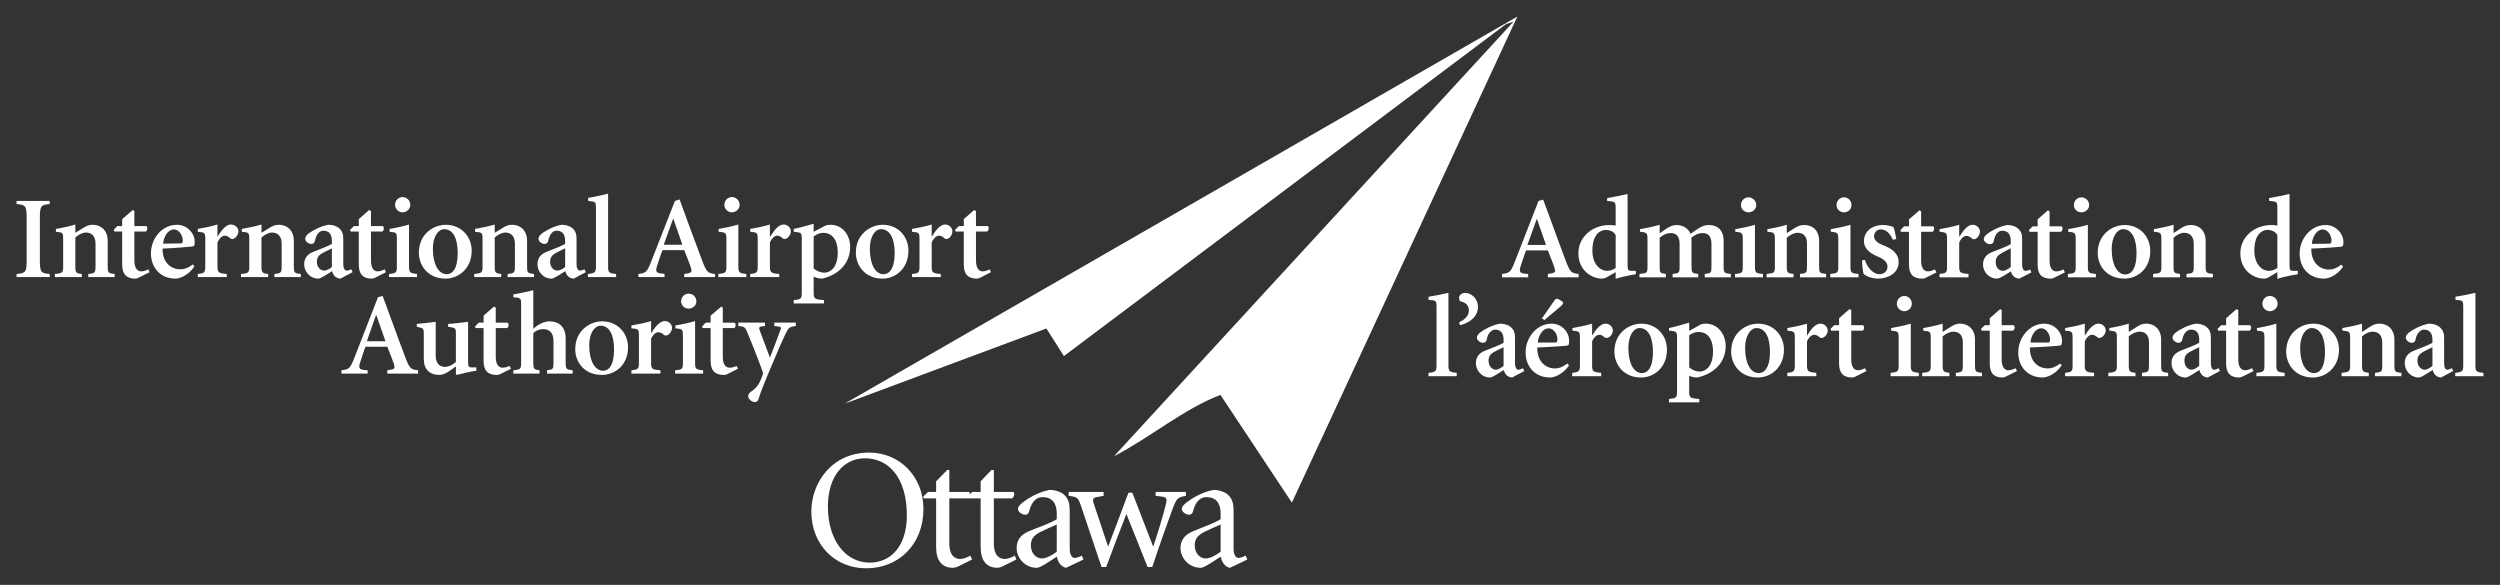 <!-- Created with Inkscape (http://www.inkscape.org/) -->
<svg xmlns:rdf="http://www.w3.org/1999/02/22-rdf-syntax-ns#" xmlns="http://www.w3.org/2000/svg" version="1.1" xmlns:cc="http://creativecommons.org/ns#" xmlns:dc="http://purl.org/dc/elements/1.1/" viewBox="0 0 301.781 70.601">
 <rect x="0" y="0" width="301.781" height="70.601" fill="#333333" stroke="none"/>
 <defs></defs>
 <g fill-rule="nonzero" transform="translate(-306.25,-368.492)">
  <path fill="#fff" d="m411.188,423.125c-4.575,0-7,3.678-7,7.125,0,3.877,2.748,6.844,6.625,6.844,3.921,0,6.906-2.889,6.906-7.156,0-4.043-2.981-6.812-6.531-6.812zm-0.531,0.688c2.935,0,5.062,2.441,5.062,6.875,0,3.818-2.008,5.719-4.469,5.719-2.998,0-5.062-2.79-5.062-6.75,0-3.857,2.047-5.844,4.469-5.844zm9.938,1.406-1.344,1.375,0,1.281-0.969,0-0.594,0.562,0.062,0.219,1.5,0,0,5.875c0,1.641,0.718,2.5,2.031,2.5,0.146,0,0.42-0.054,0.625-0.156l1.688-0.844-0.219-0.469c-0.391,0.229-0.848,0.406-1.219,0.406-0.552,0-1.312-0.305-1.312-1.906v-5.406h2.25c0.005-0.005,0.026,0.005,0.031,0h1.5v5.875c0,1.641,0.718,2.5,2.031,2.5,0.142,0,0.389-0.054,0.594-0.156l1.688-0.844-0.188-0.469c-0.391,0.229-0.853,0.406-1.219,0.406-0.557,0-1.312-0.305-1.312-1.906v-5.406h2.219c0.244-0.225,0.322-0.552,0.156-0.781h-2.375v-2.656h-0.281l-1.312,1.375v1.281h-1l-0.312,0.281c-0.003-0.098-0.005-0.199-0.062-0.281h-2.406v-2.656h-0.25zm12.375,2.406c-1.455,0.269-2.663,1.066-3.156,1.438-0.449,0.327-0.688,0.606-0.688,0.875,0,0.366,0.548,0.688,0.875,0.688,0.23,0,0.405-0.131,0.469-0.375,0.225-0.864,0.65-1.75,1.656-1.75,1.089,0,1.688,0.694,1.688,1.969v0.688c-0.615,0.43-2.307,1.027-3.312,1.438-1.064,0.43-1.531,1.12-1.531,2.062,0,1.128,0.943,2.375,2.438,2.375,0.43,0,1.542-0.787,2.406-1.344,0.122,0.513,0.427,1.217,1.125,1.344l2.094-1-0.188-0.469c-0.366,0.186-0.709,0.281-0.875,0.281-0.308,0-0.594-0.368-0.594-1.125v-4.594c0-0.742-0.103-1.468-0.781-2-0.405-0.308-1.049-0.5-1.625-0.5zm19.781,0c-1.46,0.269-2.658,1.066-3.156,1.438-0.449,0.327-0.688,0.606-0.688,0.875,0,0.366,0.548,0.688,0.875,0.688,0.229,0,0.41-0.131,0.469-0.375,0.225-0.864,0.655-1.75,1.656-1.75,1.089,0,1.688,0.694,1.688,1.969v0.688c-0.615,0.43-2.28,1.027-3.281,1.438-1.069,0.43-1.562,1.12-1.562,2.062,0,1.128,0.943,2.375,2.438,2.375,0.435,0,1.547-0.787,2.406-1.344,0.122,0.513,0.427,1.217,1.125,1.344l2.094-1-0.188-0.469c-0.371,0.186-0.709,0.281-0.875,0.281-0.308,0-0.594-0.368-0.594-1.125v-4.594c0-0.742-0.107-1.468-0.781-2-0.41-0.308-1.054-0.5-1.625-0.5zm-17.5,0.25,0,0.469c1.045,0.146,1.129,0.166,1.5,1.25l2.469,7.344h0.562c0.864-2.363,1.676-4.419,2.438-6.406l2.562,6.406h0.562c0.903-2.729,1.751-5.114,2.469-7.062,0.454-1.211,0.607-1.365,1.594-1.531v-0.469h-3.656v0.469l0.781,0.094c0.571,0.083,0.615,0.299,0.469,0.875-0.366,1.494-1.038,3.67-1.531,5.125h-0.031l-2.5-6.469h-0.469c-0.923,2.422-1.7,4.579-2.438,6.469h-0.031l-1.719-5.156c-0.186-0.537-0.066-0.703,0.344-0.781l0.844-0.156v-0.469h-4.219zm-1.438,3.938,0,3.281c-0.557,0.43-1.308,0.812-1.781,0.812-0.615,0-1.344-0.51-1.344-1.594,0-0.742,0.345-1.177,1.062-1.562,0.391-0.205,1.608-0.752,2.062-0.938zm19.781,0,0,3.281c-0.552,0.43-1.308,0.812-1.781,0.812-0.615,0-1.344-0.51-1.344-1.594,0-0.742,0.35-1.177,1.062-1.562,0.391-0.205,1.613-0.752,2.062-0.938z"/>
  <path fill="#fff" d="m453.576,416.161c-4.385,1.66-8.472,5.137-12.856,7.407l48.242-52.476-0.908,0.303-53.379,40.078-2.114-3.33-24.355,9.077,81.206-46.728-27.217,58.672z"/>
  <path fill="#fff" d="m379.656,391.875c-0.752,0.171-1.796,0.412-2.406,0.5v0.375c0.918,0.088,0.938,0.071,0.938,0.906v6.938c0,0.776-0.09,0.886-0.969,0.969v0.375h3.406v-0.375c-0.923-0.083-0.969-0.192-0.969-0.969v-8.719zm-24.812,0.406c-0.483,0-0.906,0.396-0.906,0.938,0,0.493,0.423,0.906,0.906,0.906,0.493,0,0.938-0.413,0.938-0.906,0-0.542-0.444-0.938-0.938-0.938zm39.75,0c-0.483,0-0.906,0.396-0.906,0.938,0,0.493,0.423,0.906,0.906,0.906,0.493,0,0.938-0.413,0.938-0.906,0-0.542-0.444-0.938-0.938-0.938zm-6.312,0.281-0.562,0.188-2.875,7.344c-0.493,1.274-0.652,1.357-1.531,1.469v0.375h3.156v-0.375l-0.406-0.062c-0.625-0.068-0.723-0.248-0.469-1,0.195-0.591,0.444-1.388,0.625-1.812h2.625c0.298,0.737,0.64,1.606,0.781,2.031,0.171,0.537,0.131,0.698-0.406,0.781l-0.375,0.062v0.375h3.719v-0.375c-0.82-0.083-1.017-0.209-1.5-1.469-0.537-1.416-1.178-3.146-1.812-4.875l-0.969-2.656zm-80.032,0.188v0.375c1.104,0.088,1.219,0.222,1.219,1.75v4.938c0,1.533-0.115,1.667-1.219,1.75v0.375h4v-0.375c-1.079-0.083-1.188-0.217-1.188-1.75v-4.938c0-1.528,0.108-1.662,1.188-1.75v-0.375h-4zm14.031,1.094-1.281,1.094,0,0.844-0.594,0-0.438,0.469,0.094,0.188,0.938,0,0,4c0,1.177,0.534,1.688,1.594,1.688,0.112,0,0.254-0.044,0.469-0.156l1.25-0.625-0.157-0.345c-0.308,0.171-0.646,0.25-0.875,0.25-0.283,0-0.812-0.209-0.812-1.312v-3.5h1.375c0.2-0.112,0.265-0.485,0.094-0.656h-1.469v-1.812l-0.188-0.125zm28.531,0-1.25,1.094,0,0.844-0.594,0-0.469,0.469,0.094,0.188,0.969,0,0,4c0,1.177,0.534,1.688,1.594,1.688,0.117,0,0.259-0.044,0.469-0.156l1.219-0.625-0.156-0.345c-0.308,0.171-0.65,0.25-0.875,0.25-0.288,0-0.781-0.209-0.781-1.312v-3.5h1.375c0.195-0.112,0.233-0.485,0.062-0.656h-1.438v-1.812l-0.219-0.125zm73.031,0-1.25,1.094,0,0.844-0.594,0-0.469,0.469,0.094,0.188,0.969,0,0,4c0,1.177,0.534,1.688,1.594,1.688,0.112,0,0.254-0.044,0.469-0.156l1.219-0.625-0.156-0.345c-0.308,0.171-0.646,0.25-0.875,0.25-0.283,0-0.781-0.209-0.781-1.312v-3.5h1.344c0.2-0.112,0.265-0.485,0.094-0.656h-1.438v-1.812l-0.219-0.125zm-36.344,1.062,0.031,0,1.094,3.125-2.25,0,1.125-3.125zm16.97,0.594c-0.894,0.254-1.684,0.483-2.406,0.625v0.344c0.938,0.083,0.969,0.108,0.969,0.875v6.469c0,0.752-0.09,0.818-0.969,0.906v0.406h3.656v-0.406c-1.138-0.088-1.25-0.154-1.25-0.906v-1.938c0.21,0.112,0.575,0.25,1,0.25,1.87-0.396,3.406-1.734,3.406-3.844,0-1.26-0.79-2.656-2.406-2.656-0.225,0-0.421,0.04-0.562,0.094l-1.438,0.75v-0.969zm-89.125,0.094c-0.737,0.225-1.65,0.419-2.344,0.531v0.344c0.874,0.083,0.875,0.104,0.875,0.969v3.188c0,0.781-0.077,0.855-1,0.938v0.375h3.25v-0.375c-0.708-0.083-0.781-0.156-0.781-0.938v-3.469c0.396-0.342,0.856-0.594,1.281-0.594,0.737,0,1.156,0.494,1.156,1.344v2.719c0,0.781-0.069,0.855-0.875,0.938v0.375h3.188v-0.375c-0.791-0.083-0.844-0.156-0.844-0.938v-3.125c0-1.079-0.696-1.875-1.844-1.875-0.439,0-0.796,0.171-1.25,0.469-0.254,0.166-0.529,0.329-0.812,0.5v-1zm17.156,0c-0.737,0.225-1.682,0.419-2.375,0.531v0.344c0.874,0.083,0.906,0.104,0.906,0.969v3.156c0,0.776-0.071,0.886-0.906,0.969v0.375h3.5v-0.375c-1.035-0.083-1.125-0.192-1.125-0.969v-2.844c0.312-0.625,0.636-0.812,0.875-0.812,0.225,0,0.461,0.117,0.656,0.312,0.088,0.088,0.25,0.121,0.406,0.062,0.327-0.127,0.594-0.55,0.594-0.906,0-0.396-0.394-0.812-0.906-0.812-0.693,0-1.257,0.9-1.594,1.438h-0.031v-1.438zm5.312,0c-0.737,0.225-1.682,0.419-2.375,0.531v0.344c0.879,0.083,0.906,0.104,0.906,0.969v3.188c0,0.781-0.082,0.855-1,0.938v0.375h3.281v-0.375c-0.708-0.083-0.812-0.156-0.812-0.938v-3.469c0.396-0.342,0.856-0.594,1.281-0.594,0.732,0,1.156,0.494,1.156,1.344v2.719c0,0.781-0.065,0.855-0.875,0.938v0.375h3.188v-0.375c-0.791-0.083-0.844-0.156-0.844-0.938v-3.125c0-1.079-0.696-1.875-1.844-1.875-0.439,0-0.796,0.171-1.25,0.469-0.254,0.166-0.529,0.329-0.812,0.5v-1zm17.812,0c-0.737,0.225-1.65,0.419-2.344,0.531v0.344c0.879,0.083,0.875,0.104,0.875,0.969v3.156c0,0.776-0.029,0.886-0.938,0.969v0.375h3.375v-0.375c-0.889-0.083-0.969-0.192-0.969-0.969v-5zm10.344,0c-0.737,0.225-1.682,0.419-2.375,0.531v0.344c0.879,0.083,0.906,0.104,0.906,0.969v3.188c0,0.781-0.082,0.855-1,0.938v0.375h3.25v-0.375c-0.703-0.083-0.781-0.156-0.781-0.938v-3.469c0.396-0.342,0.856-0.594,1.281-0.594,0.737,0,1.156,0.494,1.156,1.344v2.719c0,0.781-0.069,0.855-0.875,0.938v0.375h3.188v-0.375c-0.796-0.083-0.844-0.156-0.844-0.938v-3.125c0-1.079-0.696-1.875-1.844-1.875-0.439,0-0.796,0.171-1.25,0.469-0.254,0.166-0.529,0.329-0.812,0.5v-1zm29.406,0c-0.737,0.225-1.682,0.419-2.375,0.531v0.344c0.879,0.083,0.938,0.104,0.938,0.969v3.156c0,0.776-0.065,0.886-0.969,0.969v0.375h3.375v-0.375c-0.889-0.083-0.969-0.192-0.969-0.969v-5zm3.812,0c-0.737,0.225-1.682,0.419-2.375,0.531v0.344c0.879,0.083,0.906,0.104,0.906,0.969v3.156c0,0.776-0.071,0.886-0.906,0.969v0.375h3.5v-0.375c-1.035-0.083-1.125-0.192-1.125-0.969v-2.844c0.312-0.625,0.636-0.812,0.875-0.812,0.225,0,0.461,0.117,0.656,0.312,0.088,0.088,0.25,0.121,0.406,0.062,0.322-0.127,0.594-0.55,0.594-0.906,0-0.396-0.367-0.812-0.875-0.812-0.698,0-1.257,0.9-1.594,1.438h-0.062v-1.438zm19.531,0c-0.737,0.225-1.682,0.419-2.375,0.531v0.344c0.879,0.083,0.906,0.104,0.906,0.969v3.156c0,0.776-0.071,0.886-0.906,0.969v0.375h3.469v-0.375c-1.035-0.083-1.094-0.192-1.094-0.969v-2.844c0.312-0.625,0.631-0.812,0.875-0.812,0.225,0,0.461,0.117,0.656,0.312,0.083,0.088,0.25,0.121,0.406,0.062,0.327-0.127,0.562-0.55,0.562-0.906,0-0.396-0.362-0.812-0.875-0.812-0.693,0-1.257,0.9-1.594,1.438h-0.031v-1.438zm-91.092,0.031c-1.87,0-3.185,1.728-3.156,3.5,0.029,1.655,1.113,3,2.969,3,0.396,0,1.476-0.292,2.281-1.469l-0.188-0.25c-0.552,0.425-1.017,0.594-1.5,0.594-1.06,0-2.181-0.718-2.156-2.5,1.543-0.059,3.362-0.221,3.562-0.25,0.269-0.054,0.312-0.071,0.312-0.594,0-1.021-0.934-2.031-2.125-2.031zm18.25,0c-1.05,0.195-1.904,0.724-2.344,1.031-0.298,0.23-0.438,0.456-0.438,0.656,0,0.337,0.411,0.625,0.719,0.625,0.23,0,0.394-0.117,0.438-0.312,0.112-0.537,0.271-0.877,0.5-1.062,0.127-0.127,0.302-0.219,0.531-0.219,0.649,0,1.031,0.384,1.031,1.219v0.375c-0.454,0.278-1.588,0.686-2.281,0.969-0.737,0.312-1.062,0.807-1.062,1.5,0,0.82,0.654,1.719,1.719,1.719,0.283,0,1.065-0.55,1.656-0.906,0.073,0.356,0.351,0.877,1,0.906l1.469-0.781-0.156-0.344c-0.186,0.083-0.392,0.156-0.562,0.156-0.2,0-0.406-0.215-0.406-0.781v-3.031c0-0.498-0.057-0.96-0.594-1.375-0.283-0.21-0.726-0.344-1.219-0.344zm14.188,0c-1.475,0-3.25,1.109-3.25,3.375,0,1.543,1.095,3.125,3.219,3.125,1.514,0,3.156-1.153,3.156-3.375,0-1.685-1.255-3.125-3.125-3.125zm13.969,0c-1.045,0.195-1.904,0.724-2.344,1.031-0.298,0.23-0.438,0.456-0.438,0.656,0,0.337,0.406,0.625,0.719,0.625,0.225,0,0.399-0.117,0.438-0.312,0.117-0.537,0.275-0.877,0.5-1.062,0.127-0.127,0.307-0.219,0.531-0.219,0.654,0,1.031,0.384,1.031,1.219v0.375c-0.454,0.278-1.588,0.686-2.281,0.969-0.737,0.312-1.062,0.807-1.062,1.5,0,0.82,0.654,1.719,1.719,1.719,0.278,0,1.061-0.55,1.656-0.906,0.068,0.356,0.346,0.877,1,0.906l1.469-0.781-0.156-0.344c-0.186,0.083-0.392,0.156-0.562,0.156-0.195,0-0.406-0.215-0.406-0.781v-3.031c0-0.498-0.052-0.96-0.594-1.375-0.278-0.21-0.721-0.344-1.219-0.344zm38.781,0c-1.475,0-3.25,1.109-3.25,3.375,0,1.543,1.095,3.125,3.219,3.125,1.514,0,3.125-1.153,3.125-3.375,0-1.685-1.224-3.125-3.094-3.125zm-52.938,0.531c1.064,0,1.625,1.117,1.625,2.875,0,2.012-0.702,2.562-1.312,2.562-1.035,0-1.688-1.261-1.688-3.062,0-1.528,0.682-2.375,1.375-2.375zm52.719,0c1.064,0,1.656,1.117,1.656,2.875,0,2.012-0.733,2.562-1.344,2.562-1.03,0-1.656-1.261-1.656-3.062,0-1.528,0.65-2.375,1.344-2.375zm-85.343,0.032c0.62,0,1.062,0.746,1.062,1.312,0,0.313-0.055,0.375-0.25,0.375l-2.125,0.031c0.112-1.064,0.717-1.719,1.312-1.719zm78.375,0.406c0.908,0,1.75,0.639,1.75,2.406,0,1.826-0.944,2.406-1.594,2.406-0.522,0-0.985-0.231-1.312-0.5v-3.875c0.356-0.254,0.761-0.438,1.156-0.438zm-59.312,1.875,0,2.25c-0.327,0.283-0.684,0.438-0.938,0.438-0.366,0-0.875-0.325-0.875-1.062,0-0.508,0.224-0.809,0.688-1.062,0.259-0.142,0.827-0.421,1.125-0.562zm28.156,0,0,2.25c-0.327,0.283-0.684,0.438-0.938,0.438-0.371,0-0.875-0.325-0.875-1.062,0-0.508,0.219-0.809,0.688-1.062,0.254-0.142,0.827-0.421,1.125-0.562zm-3.844,5.062c-0.737,0.171-1.811,0.412-2.406,0.5v0.344c0.894,0.059,0.938,0.101,0.938,0.906v6.969c0,0.806-0.078,0.85-0.938,0.938v0.406h3.156v-0.406c-0.679-0.088-0.75-0.132-0.75-0.938v-3.531c0.322-0.337,0.777-0.5,1.188-0.5,0.791,0,1.25,0.478,1.25,1.469v2.562c0,0.806-0.059,0.85-0.781,0.938v0.406h3.094v-0.406c-0.752-0.088-0.844-0.132-0.844-0.938v-2.906c0-1.289-0.696-2.062-2-2.062-0.708,0.029-1.413,0.438-1.906,0.906v-4.656zm18.75,0.406c-0.483,0-0.906,0.396-0.906,0.938,0,0.493,0.423,0.875,0.906,0.875,0.498,0,0.938-0.382,0.938-0.875,0-0.542-0.439-0.938-0.938-0.938zm-36.938,0.281-0.562,0.156-2.875,7.375c-0.498,1.274-0.657,1.325-1.531,1.438v0.406h3.156v-0.406l-0.406-0.031c-0.625-0.068-0.728-0.248-0.469-1,0.195-0.591,0.439-1.388,0.625-1.812h2.625c0.293,0.737,0.64,1.606,0.781,2.031,0.171,0.537,0.131,0.667-0.406,0.75l-0.375,0.062v0.406h3.719v-0.406c-0.82-0.083-1.017-0.178-1.5-1.438-0.537-1.416-1.178-3.178-1.812-4.906l-0.969-2.625zm13.438,1.281-1.25,1.094,0,0.844-0.594,0-0.438,0.469,0.062,0.188,0.969,0,0,3.969c0,1.177,0.529,1.688,1.594,1.688,0.112,0,0.259-0.013,0.469-0.125l1.25-0.625-0.188-0.344c-0.312,0.171-0.619,0.219-0.844,0.219-0.283,0-0.812-0.178-0.812-1.281v-3.5h1.375c0.2-0.112,0.233-0.49,0.062-0.656h-1.438v-1.812l-0.219-0.125zm27.438,0-1.281,1.094,0,0.844-0.594,0-0.438,0.469,0.062,0.188,0.969,0,0,3.969c0,1.177,0.534,1.688,1.594,1.688,0.117,0,0.259-0.013,0.469-0.125l1.25-0.625-0.188-0.344c-0.312,0.171-0.619,0.219-0.844,0.219-0.283,0-0.812-0.178-0.812-1.281v-3.5h1.375c0.195-0.112,0.233-0.49,0.062-0.656h-1.438v-1.812l-0.188-0.125zm-41.688,1.062,0.062,0,1.094,3.125-2.25,0,1.094-3.125zm33.219,0.688c-0.737,0.225-1.682,0.419-2.375,0.531v0.344c0.879,0.083,0.906,0.104,0.906,0.969v3.156c0,0.776-0.071,0.855-0.906,0.938v0.406h3.5v-0.406c-1.035-0.083-1.125-0.161-1.125-0.938v-2.875c0.312-0.625,0.636-0.781,0.875-0.781,0.23,0,0.461,0.117,0.656,0.312,0.088,0.088,0.25,0.116,0.406,0.062,0.322-0.127,0.594-0.55,0.594-0.906,0-0.396-0.367-0.812-0.875-0.812-0.693,0-1.288,0.9-1.625,1.438h-0.031v-1.438zm5.312,0c-0.737,0.225-1.682,0.419-2.375,0.531v0.344c0.879,0.083,0.906,0.104,0.906,0.969v3.156c0,0.776-0.034,0.855-0.938,0.938v0.406h3.375v-0.406c-0.894-0.083-0.969-0.161-0.969-0.938v-5zm-11.219,0.031c-1.475,0-3.25,1.109-3.25,3.375,0,1.543,1.095,3.094,3.219,3.094,1.514,0,3.156-1.122,3.156-3.344,0-1.689-1.255-3.125-3.125-3.125zm-20.094,0.062c-0.635,0.073-1.705,0.216-2.281,0.25v0.344l0.375,0.094c0.312,0.059,0.469,0.134,0.469,0.656v3.156c0,1.23,0.711,1.906,1.844,1.906,0.396,0,0.722-0.138,1.156-0.406,0.312-0.2,0.592-0.41,0.875-0.625v0.938l0.125,0.094c0.669-0.171,1.592-0.412,2.344-0.5v-0.406h-0.531c-0.386,0-0.469-0.092-0.469-0.688v-4.812c-0.61,0.073-1.742,0.216-2.406,0.25v0.344l0.375,0.062c0.483,0.083,0.562,0.165,0.562,0.688v3.5c-0.454,0.396-0.919,0.594-1.344,0.594-0.537,0-1.094-0.33-1.094-1.375v-4.062zm36.531,0.094,0,0.406c0.767,0.083,0.829,0.117,1.156,0.938,0.312,0.796,1.101,2.669,1.75,4.5,0.088,0.225,0.09,0.312,0.031,0.469-0.054,0.171-0.232,0.59-0.344,0.844-0.239,0.513-0.638,0.895-1.062,1.188-0.225,0.156-0.344,0.307-0.344,0.531-0.015,0.312,0.417,0.719,0.812,0.719,0.171,0,0.34-0.067,0.438-0.375,0.239-0.752,0.599-1.709,1.531-3.906,0.82-1.968,1.338-3.156,1.719-3.938,0.396-0.806,0.459-0.857,1.25-0.969v-0.406h-2.594v0.406l0.5,0.062c0.337,0.044,0.358,0.123,0.188,0.562-0.171,0.454-0.95,2.577-1.219,3.188l-1.185-3.158c-0.142-0.366-0.166-0.55,0.156-0.594l0.438-0.062v-0.406h-3.219zm-16.625,0.375c1.064,0,1.625,1.117,1.625,2.875,0,2.007-0.702,2.562-1.312,2.562-1.035,0-1.688-1.266-1.688-3.062,0-1.528,0.682-2.375,1.375-2.375z"/>
  <path fill="#fff" d="m502.719,391.906c-0.732,0.166-1.746,0.388-2.469,0.5v0.344c0.977,0.054,1.031,0.101,1.031,0.906v2.062c-0.327-0.044-0.577-0.062-0.719-0.062-2.197,0-3.781,1.521-3.781,3.406,0,2.08,1.613,3.062,2.844,3.062,0.142,0,0.356-0.031,0.625-0.188l1.031-0.594v0.812c0.977-0.337,2.184-0.504,2.438-0.562v-0.406h-0.5c-0.396,0-0.5-0.062-0.5-0.688v-8.594zm79.906,0c-0.737,0.166-1.746,0.388-2.469,0.5v0.344c0.977,0.054,1,0.101,1,0.906v2.062c-0.327-0.044-0.546-0.062-0.688-0.062-2.192,0-3.781,1.521-3.781,3.406,0,2.08,1.608,3.062,2.844,3.062,0.142,0,0.356-0.031,0.625-0.188l1-0.594v0.812c0.977-0.337,2.215-0.504,2.469-0.562v-0.406h-0.531c-0.396,0-0.469-0.062-0.469-0.688v-8.594zm-65.312,0.406c-0.483,0-0.906,0.4-0.906,0.938,0,0.498,0.423,0.875,0.906,0.875,0.493,0,0.938-0.377,0.938-0.875,0-0.537-0.444-0.938-0.938-0.938zm11.531,0c-0.479,0-0.906,0.4-0.906,0.938,0,0.498,0.428,0.875,0.906,0.875,0.498,0,0.906-0.377,0.906-0.875,0-0.537-0.408-0.938-0.906-0.938zm28.656,0c-0.483,0-0.906,0.4-0.906,0.938,0,0.498,0.423,0.875,0.906,0.875,0.498,0,0.938-0.377,0.938-0.875,0-0.537-0.439-0.938-0.938-0.938zm-64.969,0.281-0.562,0.156-2.875,7.375c-0.498,1.274-0.657,1.325-1.531,1.438v0.406h3.156v-0.406l-0.406-0.031c-0.62-0.073-0.723-0.248-0.469-1,0.195-0.596,0.444-1.388,0.625-1.812h2.625c0.298,0.732,0.64,1.606,0.781,2.031,0.171,0.542,0.131,0.662-0.406,0.75l-0.375,0.062v0.406h3.719v-0.406c-0.82-0.083-1.017-0.178-1.5-1.438-0.537-1.416-1.178-3.178-1.812-4.906l-0.969-2.625zm45.438,1.281-1.281,1.094,0,0.844-0.594,0-0.438,0.469,0.062,0.188,0.969,0,0,3.969c0,1.177,0.529,1.688,1.594,1.688,0.112,0,0.254-0.013,0.469-0.125l1.25-0.624-0.188-0.375c-0.312,0.171-0.619,0.25-0.844,0.25-0.283,0-0.812-0.178-0.812-1.281v-3.5h1.375c0.2-0.117,0.26-0.485,0.094-0.656h-1.469v-1.812l-0.188-0.125zm15.5,0-1.25,1.094,0,0.844-0.594,0-0.469,0.469,0.094,0.188,0.969,0,0,3.969c0,1.177,0.503,1.688,1.562,1.688,0.112,0,0.254-0.013,0.469-0.125l1.25-0.625-0.155-0.374c-0.308,0.171-0.646,0.25-0.875,0.25-0.283,0-0.812-0.178-0.812-1.281v-3.5h1.375c0.2-0.117,0.265-0.485,0.094-0.656h-1.469v-1.812l-0.188-0.125zm-61.719,1.062,0.031,0,1.094,3.125-2.25,0,1.125-3.125zm14.844,0.688c-0.737,0.23-1.682,0.414-2.375,0.531v0.312c0.874,0.088,0.906,0.141,0.906,1v3.156c0,0.811-0.046,0.855-0.969,0.938v0.406h3.188v-0.406c-0.708-0.083-0.75-0.127-0.75-0.938v-3.438c0.425-0.366,0.893-0.562,1.312-0.562,0.728,0,1.094,0.434,1.094,1.312v2.688c0,0.811-0.053,0.855-0.844,0.938v0.406h3.094v-0.406c-0.752-0.083-0.812-0.127-0.812-0.938v-3.125c0-0.083-0.031-0.2-0.031-0.312,0.493-0.396,0.948-0.562,1.344-0.562,0.767,0,1.094,0.463,1.094,1.312v2.688c0,0.811-0.031,0.855-0.812,0.938v0.406h3.156v-0.406c-0.791-0.083-0.875-0.127-0.875-0.938v-3.094c0-1.089-0.567-1.875-1.812-1.875-0.469,0-0.809,0.152-1.219,0.406-0.269,0.171-0.627,0.412-0.969,0.656-0.249-0.64-0.892-1.062-1.688-1.062-0.41,0-0.765,0.154-1.219,0.438-0.312,0.2-0.559,0.377-0.812,0.562v-1.031zm11.5,0c-0.737,0.23-1.682,0.414-2.375,0.531v0.312c0.874,0.088,0.906,0.136,0.906,1v3.156c0,0.781-0.029,0.855-0.938,0.938v0.406h3.375v-0.406c-0.889-0.083-0.969-0.156-0.969-0.938v-5zm3.844,0c-0.732,0.225-1.65,0.419-2.344,0.531v0.312c0.879,0.088,0.906,0.136,0.906,1v3.188c0,0.776-0.082,0.818-1,0.906v0.406h3.25v-0.406c-0.708-0.088-0.812-0.13-0.812-0.906v-3.469c0.4-0.342,0.893-0.594,1.312-0.594,0.737,0,1.125,0.463,1.125,1.312v2.75c0,0.776-0.038,0.818-0.844,0.906v0.406h3.156v-0.406c-0.791-0.088-0.844-0.13-0.844-0.906v-3.125c0-1.074-0.665-1.875-1.812-1.875-0.439,0-0.796,0.14-1.25,0.438-0.259,0.171-0.556,0.365-0.844,0.531v-1zm7.688,0c-0.737,0.23-1.682,0.414-2.375,0.531v0.312c0.879,0.088,0.906,0.136,0.906,1v3.156c0,0.781-0.061,0.855-0.969,0.938v0.406h3.406v-0.406c-0.894-0.083-0.969-0.156-0.969-0.938v-5zm13.125,0c-0.737,0.23-1.682,0.419-2.375,0.531v0.312c0.874,0.088,0.906,0.136,0.906,1v3.156c0,0.781-0.071,0.85-0.906,0.938v0.406h3.5v-0.406c-1.035-0.088-1.125-0.156-1.125-0.938v-2.875c0.312-0.625,0.631-0.781,0.875-0.781,0.225,0,0.461,0.112,0.656,0.312,0.083,0.083,0.25,0.121,0.406,0.062,0.327-0.127,0.562-0.555,0.562-0.906,0-0.396-0.362-0.812-0.875-0.812-0.693,0-1.252,0.9-1.594,1.438h-0.031v-1.438zm15.531,0c-0.737,0.23-1.682,0.414-2.375,0.531v0.312c0.879,0.088,0.906,0.136,0.906,1v3.156c0,0.781-0.034,0.855-0.938,0.938v0.406h3.375v-0.406c-0.894-0.083-0.969-0.156-0.969-0.938v-5zm10.344,0c-0.737,0.225-1.682,0.419-2.375,0.531v0.312c0.874,0.088,0.906,0.136,0.906,1v3.188c0,0.776-0.077,0.818-1,0.906v0.406h3.25v-0.406c-0.708-0.088-0.781-0.13-0.781-0.906v-3.469c0.396-0.342,0.856-0.594,1.281-0.594,0.732,0,1.156,0.463,1.156,1.312v2.75c0,0.776-0.069,0.818-0.875,0.906v0.406h3.188v-0.406c-0.791-0.088-0.875-0.13-0.875-0.906v-3.125c0-1.074-0.665-1.875-1.812-1.875-0.439,0-0.796,0.14-1.25,0.438-0.254,0.171-0.529,0.365-0.812,0.531v-1zm-35.125,0.031c-1.445,0.029-2.25,0.907-2.25,1.938,0,1.035,0.969,1.594,1.75,1.906,0.762,0.312,1.094,0.719,1.094,1.188,0,0.581-0.461,0.906-0.969,0.906-0.781,0-1.521-0.864-1.75-1.719l-0.344,0.031c-0.015,0.566,0.104,1.456,0.188,1.656,0.269,0.254,0.967,0.562,1.719,0.562,1.162,0,2.5-0.599,2.5-2,0-1.035-0.815-1.636-1.875-2.031-0.61-0.225-1.094-0.599-1.094-1.062,0-0.454,0.319-0.844,0.812-0.844,0.513,0,1.029,0.298,1.469,1.25l0.406-0.094c-0.029-0.166-0.202-1.13-0.344-1.438-0.312-0.147-0.858-0.265-1.312-0.25zm15.031,0c-1.045,0.2-1.904,0.719-2.344,1.031-0.298,0.225-0.469,0.461-0.469,0.656,0,0.342,0.438,0.625,0.75,0.625,0.225,0,0.394-0.112,0.438-0.312,0.112-0.537,0.244-0.882,0.469-1.062,0.127-0.132,0.338-0.25,0.562-0.25,0.654,0,1.031,0.379,1.031,1.219v0.406c-0.454,0.283-1.583,0.686-2.281,0.969-0.737,0.312-1.062,0.807-1.062,1.5,0,0.82,0.654,1.688,1.719,1.688,0.283,0,1.061-0.523,1.656-0.875,0.073,0.352,0.346,0.846,1,0.875l1.469-0.75-0.156-0.344c-0.186,0.083-0.392,0.156-0.562,0.156-0.2,0-0.406-0.215-0.406-0.781v-3.031c0-0.493-0.057-0.965-0.594-1.375-0.283-0.215-0.721-0.344-1.219-0.344zm14.188,0c-1.47,0-3.25,1.114-3.25,3.375,0,1.548,1.095,3.094,3.219,3.094,1.514,0,3.125-1.122,3.125-3.344,0-1.685-1.224-3.125-3.094-3.125zm24.281,0c-1.87,0-3.185,1.732-3.156,3.5,0.029,1.66,1.113,2.969,2.969,2.969,0.396,0,1.471-0.261,2.281-1.438l-0.219-0.25c-0.552,0.425-0.985,0.594-1.469,0.594-1.06,0-2.185-0.749-2.156-2.531,1.543-0.054,3.367-0.19,3.562-0.219,0.274-0.059,0.312-0.071,0.312-0.594,0-1.02-0.938-2.031-2.125-2.031zm-24.469,0.5c1.06,0,1.625,1.153,1.625,2.906,0,2.012-0.733,2.562-1.344,2.562-1.03,0-1.656-1.266-1.656-3.062,0-1.528,0.682-2.406,1.375-2.406zm24.094,0.031c0.625,0,1.062,0.746,1.062,1.312,0,0.312-0.05,0.406-0.25,0.406l-2.125,0.031c0.112-1.06,0.717-1.75,1.312-1.75zm-86.562,0.062c0.513,0,0.965,0.171,1.219,0.625v3.969c-0.327,0.225-0.682,0.344-1.062,0.344-0.737,0-1.75-0.729-1.75-2.438,0-2.227,1.198-2.5,1.594-2.5zm79.875,0c0.508,0,0.965,0.171,1.219,0.625v3.969c-0.327,0.225-0.682,0.344-1.062,0.344-0.737,0-1.719-0.729-1.719-2.438,0-2.227,1.167-2.5,1.562-2.5zm-30.969,2.219,0,2.25c-0.322,0.288-0.715,0.469-0.969,0.469-0.366,0-0.844-0.325-0.844-1.062,0-0.513,0.224-0.804,0.688-1.062,0.254-0.142,0.827-0.452,1.125-0.594zm-67.875,5.375c-0.752,0.171-1.796,0.386-2.406,0.469v0.375c0.923,0.083,0.969,0.071,0.969,0.906v6.938c0,0.781-0.09,0.881-0.969,0.969v0.406h3.406v-0.406c-0.923-0.088-1-0.188-1-0.969v-8.688zm2,0c-0.312,0-0.719,0.229-0.719,0.625,0,0.288,0.129,0.382,0.188,0.406,0.591,0.117,1,0.496,1,1.062,0,0.649-0.421,1.098-1.188,1.469l0.126,0.345c1.05-0.254,2.156-0.974,2.156-2.219,0-1.05-0.855-1.688-1.562-1.688zm121.969,0c-0.752,0.171-1.796,0.386-2.406,0.469v0.375c0.923,0.083,0.938,0.071,0.938,0.906v6.938c0,0.781-0.09,0.881-0.969,0.969v0.406h3.406v-0.406c-0.918-0.088-0.969-0.188-0.969-0.969v-8.688zm-68.938,0.375c-0.483,0-0.906,0.4-0.906,0.938,0,0.498,0.423,0.906,0.906,0.906,0.498,0,0.906-0.408,0.906-0.906,0-0.537-0.408-0.938-0.906-0.938zm44.125,0c-0.483,0-0.906,0.4-0.906,0.938,0,0.498,0.423,0.906,0.906,0.906,0.493,0,0.938-0.408,0.938-0.906,0-0.537-0.444-0.938-0.938-0.938zm-86.094,0.344c-0.096,0.014-0.181,0.07-0.281,0.219l-1.5,2.156,0.312,0.188,2.031-1.719c0.268-0.244,0.298-0.438,0-0.594l-0.25-0.156c-0.127-0.064-0.217-0.108-0.312-0.094zm35.344,1.25-1.25,1.094,0,0.844-0.594,0-0.438,0.438,0.062,0.219,0.969,0,0,3.969c0,1.172,0.534,1.688,1.594,1.688,0.117,0,0.259-0.044,0.469-0.156l1.25-0.625-0.188-0.344c-0.312,0.166-0.619,0.25-0.844,0.25-0.283,0-0.812-0.178-0.812-1.281v-3.5h1.375c0.195-0.117,0.233-0.485,0.062-0.656h-1.438v-1.844l-0.219-0.094zm18.188,0-1.25,1.094,0,0.844-0.594,0-0.469,0.438,0.094,0.219,0.969,0,0,3.969c0,1.172,0.503,1.688,1.562,1.688,0.117,0,0.259-0.044,0.469-0.156l1.25-0.625-0.156-0.344c-0.312,0.166-0.65,0.25-0.875,0.25-0.283,0-0.812-0.178-0.812-1.281v-3.5h1.375c0.195-0.117,0.265-0.485,0.094-0.656h-1.469v-1.844l-0.188-0.094zm28.531,0-1.25,1.094,0,0.844-0.594,0-0.438,0.438,0.062,0.219,0.969,0,0,3.969c0,1.172,0.529,1.688,1.594,1.688,0.112,0,0.259-0.044,0.469-0.156l1.25-0.625-0.188-0.344c-0.312,0.166-0.619,0.25-0.844,0.25-0.283,0-0.812-0.178-0.812-1.281v-3.5h1.375c0.195-0.117,0.233-0.485,0.062-0.656h-1.438v-1.844l-0.219-0.094zm-66.062,1.625c-0.894,0.254-1.715,0.515-2.438,0.656v0.312c0.933,0.083,0.969,0.113,0.969,0.875v6.469c0,0.752-0.095,0.823-0.969,0.906v0.406h3.656v-0.406c-1.133-0.083-1.219-0.154-1.219-0.906v-1.906c0.21,0.117,0.544,0.219,0.969,0.219,1.865-0.396,3.438-1.703,3.438-3.812,0-1.26-0.826-2.688-2.438-2.688-0.23,0-0.421,0.035-0.562,0.094l-1.406,0.781v-1zm-22.844,0.125c-1.05,0.2-1.904,0.719-2.344,1.031-0.298,0.229-0.438,0.456-0.438,0.656,0,0.337,0.406,0.625,0.719,0.625,0.225,0,0.399-0.117,0.438-0.312,0.112-0.542,0.275-0.851,0.5-1.031,0.127-0.127,0.307-0.25,0.531-0.25,0.649,0,1.031,0.384,1.031,1.219v0.375c-0.454,0.283-1.588,0.686-2.281,0.969-0.737,0.312-1.062,0.807-1.062,1.5,0,0.82,0.659,1.719,1.719,1.719,0.283,0,1.061-0.55,1.656-0.906,0.068,0.356,0.346,0.877,1,0.906l1.469-0.781-0.156-0.344c-0.181,0.088-0.392,0.188-0.562,0.188-0.195,0-0.406-0.246-0.406-0.812v-3.031c0-0.493-0.057-0.965-0.594-1.375-0.283-0.21-0.721-0.344-1.219-0.344zm6.25,0c-1.87,0-3.185,1.759-3.156,3.531,0.029,1.655,1.113,2.969,2.969,2.969,0.396,0,1.476-0.292,2.281-1.469l-0.216-0.217c-0.552,0.425-0.99,0.594-1.469,0.594-1.064,0-2.186-0.744-2.156-2.531,1.543-0.054,3.362-0.19,3.562-0.219,0.269-0.059,0.281-0.103,0.281-0.625,0-1.021-0.902-2.031-2.094-2.031zm4.875,0c-0.737,0.225-1.682,0.419-2.375,0.531v0.312c0.879,0.083,0.906,0.109,0.906,0.969v3.156c0,0.781-0.103,0.881-0.938,0.969v0.406h3.5v-0.406c-1.035-0.088-1.094-0.188-1.094-0.969v-2.844c0.308-0.625,0.636-0.781,0.875-0.781,0.23,0,0.425,0.112,0.625,0.312,0.083,0.083,0.281,0.085,0.438,0.031,0.327-0.127,0.562-0.523,0.562-0.875,0-0.396-0.367-0.812-0.875-0.812-0.693,0-1.252,0.864-1.594,1.406h-0.031v-1.406zm5.938,0c-1.475,0-3.25,1.109-3.25,3.375,0,1.543,1.095,3.125,3.219,3.125,1.514,0,3.125-1.148,3.125-3.375,0-1.685-1.224-3.125-3.094-3.125zm14.094,0c-1.47,0-3.25,1.109-3.25,3.375,0,1.543,1.095,3.125,3.219,3.125,1.519,0,3.156-1.148,3.156-3.375,0-1.685-1.255-3.125-3.125-3.125zm5.906,0c-0.737,0.225-1.682,0.419-2.375,0.531v0.312c0.879,0.083,0.906,0.109,0.906,0.969v3.156c0,0.781-0.071,0.881-0.906,0.969v0.406h3.5v-0.406c-1.03-0.088-1.125-0.188-1.125-0.969v-2.844c0.312-0.625,0.636-0.781,0.875-0.781,0.229,0,0.461,0.112,0.656,0.312,0.088,0.083,0.255,0.085,0.406,0.031,0.327-0.127,0.562-0.523,0.562-0.875,0-0.396-0.367-0.812-0.875-0.812-0.698,0-1.257,0.864-1.594,1.406h-0.031v-1.406zm12.531,0c-0.737,0.225-1.677,0.419-2.375,0.531v0.312c0.879,0.088,0.906,0.104,0.906,0.969v3.156c0,0.781-0.065,0.881-0.969,0.969v0.406h3.406v-0.406c-0.889-0.088-0.969-0.188-0.969-0.969v-4.969zm3.844,0c-0.737,0.225-1.65,0.419-2.344,0.531v0.312c0.874,0.083,0.906,0.109,0.906,0.969v3.188c0,0.781-0.108,0.85-1.031,0.938v0.406h3.281v-0.406c-0.708-0.088-0.812-0.156-0.812-0.938v-3.469c0.396-0.342,0.888-0.562,1.312-0.562,0.737,0,1.125,0.468,1.125,1.312v2.719c0,0.781-0.038,0.85-0.844,0.938v0.406h3.156v-0.406c-0.796-0.088-0.844-0.156-0.844-0.938v-3.125c0-1.074-0.696-1.875-1.844-1.875-0.439,0-0.765,0.171-1.219,0.469-0.254,0.171-0.561,0.365-0.844,0.531v-1zm12.281,0c-1.87,0-3.181,1.759-3.156,3.531,0.029,1.655,1.118,2.969,2.969,2.969,0.4,0,1.476-0.292,2.281-1.469l-0.188-0.219c-0.552,0.425-1.017,0.594-1.5,0.594-1.06,0-2.181-0.744-2.156-2.531,1.548-0.054,3.367-0.19,3.562-0.219,0.269-0.059,0.312-0.098,0.312-0.625,0-1.021-0.934-2.031-2.125-2.031zm4.875,0c-0.737,0.225-1.682,0.419-2.375,0.531v0.312c0.879,0.083,0.906,0.109,0.906,0.969v3.156c0,0.781-0.071,0.881-0.906,0.969v0.406h3.5v-0.406c-1.03-0.088-1.125-0.188-1.125-0.969v-2.844c0.312-0.625,0.636-0.781,0.875-0.781,0.225,0,0.461,0.112,0.656,0.312,0.088,0.083,0.255,0.085,0.406,0.031,0.327-0.127,0.594-0.523,0.594-0.875,0-0.396-0.367-0.812-0.875-0.812-0.698,0-1.288,0.864-1.625,1.406h-0.031v-1.406zm5.312,0c-0.737,0.225-1.65,0.419-2.344,0.531v0.312c0.879,0.083,0.906,0.109,0.906,0.969v3.188c0,0.781-0.108,0.85-1.031,0.938v0.406h3.281v-0.406c-0.708-0.088-0.812-0.156-0.812-0.938v-3.469c0.396-0.342,0.888-0.562,1.312-0.562,0.732,0,1.125,0.468,1.125,1.312v2.719c0,0.781-0.038,0.85-0.844,0.938v0.406h3.156v-0.406c-0.791-0.088-0.844-0.156-0.844-0.938v-3.125c0-1.074-0.696-1.875-1.844-1.875-0.439,0-0.765,0.171-1.219,0.469-0.254,0.171-0.561,0.365-0.844,0.531v-1zm8.094,0c-1.05,0.2-1.94,0.719-2.375,1.031-0.298,0.229-0.438,0.456-0.438,0.656,0,0.337,0.411,0.625,0.719,0.625,0.229,0,0.399-0.117,0.438-0.312,0.112-0.542,0.275-0.851,0.5-1.031,0.127-0.127,0.338-0.25,0.562-0.25,0.649,0,1,0.384,1,1.219v0.375c-0.454,0.283-1.588,0.686-2.281,0.969-0.737,0.312-1.062,0.807-1.062,1.5,0,0.82,0.659,1.719,1.719,1.719,0.283,0,1.061-0.55,1.656-0.906,0.068,0.356,0.351,0.877,1,0.906l1.469-0.781-0.156-0.344c-0.181,0.088-0.392,0.188-0.562,0.188-0.195,0-0.375-0.246-0.375-0.812v-3.031c0-0.493-0.057-0.965-0.594-1.375-0.283-0.21-0.726-0.344-1.219-0.344zm9.719,0c-0.737,0.225-1.65,0.419-2.344,0.531v0.312c0.879,0.088,0.906,0.104,0.906,0.969v3.156c0,0.781-0.06,0.881-0.969,0.969v0.406h3.406v-0.406c-0.889-0.088-1-0.188-1-0.969v-4.969zm4.438,0c-1.475,0-3.25,1.109-3.25,3.375,0,1.543,1.095,3.125,3.219,3.125,1.514,0,3.156-1.148,3.156-3.375,0-1.685-1.255-3.125-3.125-3.125zm5.906,0c-0.737,0.225-1.682,0.419-2.375,0.531v0.312c0.879,0.083,0.938,0.109,0.938,0.969v3.188c0,0.781-0.113,0.85-1.031,0.938v0.406h3.281v-0.406c-0.708-0.088-0.812-0.156-0.812-0.938v-3.469c0.396-0.342,0.856-0.562,1.281-0.562,0.737,0,1.156,0.468,1.156,1.312v2.719c0,0.781-0.064,0.85-0.875,0.938v0.406h3.188v-0.406c-0.796-0.088-0.844-0.156-0.844-0.938v-3.125c0-1.074-0.696-1.875-1.844-1.875-0.439,0-0.796,0.171-1.25,0.469-0.254,0.171-0.529,0.365-0.812,0.531v-1zm8.062,0c-1.045,0.2-1.904,0.719-2.344,1.031-0.298,0.229-0.438,0.456-0.438,0.656,0,0.337,0.406,0.625,0.719,0.625,0.225,0,0.394-0.117,0.438-0.312,0.112-0.542,0.271-0.851,0.5-1.031,0.122-0.127,0.307-0.25,0.531-0.25,0.654,0,1.031,0.384,1.031,1.219v0.375c-0.454,0.283-1.583,0.686-2.281,0.969-0.737,0.312-1.062,0.807-1.062,1.5,0,0.82,0.654,1.719,1.719,1.719,0.283,0,1.061-0.55,1.656-0.906,0.073,0.356,0.351,0.877,1,0.906l1.469-0.781-0.156-0.344c-0.186,0.088-0.392,0.188-0.562,0.188-0.2,0-0.375-0.246-0.375-0.812v-3.031c0-0.493-0.088-0.965-0.625-1.375-0.283-0.21-0.721-0.344-1.219-0.344zm-95.281,0.531c1.064,0,1.625,1.117,1.625,2.875,0,2.007-0.702,2.562-1.312,2.562-1.035,0-1.656-1.234-1.656-3.031,0-1.528,0.65-2.406,1.344-2.406zm14.125,0c1.06,0,1.625,1.117,1.625,2.875,0,2.007-0.733,2.562-1.344,2.562-1.03,0-1.656-1.234-1.656-3.031,0-1.528,0.682-2.406,1.375-2.406zm67,0c1.064,0,1.625,1.117,1.625,2.875,0,2.007-0.702,2.562-1.312,2.562-1.035,0-1.688-1.234-1.688-3.031,0-1.528,0.682-2.406,1.375-2.406zm-92.094,0.031c0.625,0,1.062,0.746,1.062,1.312,0,0.312-0.081,0.406-0.281,0.406h-2.094c0.112-1.06,0.717-1.719,1.312-1.719zm59.469,0c0.62,0,1.062,0.746,1.062,1.312,0,0.312-0.05,0.406-0.25,0.406h-2.125c0.112-1.06,0.717-1.719,1.312-1.719zm-41.375,0.438c0.903,0,1.75,0.607,1.75,2.375,0,1.831-0.939,2.406-1.594,2.406-0.522,0-0.959-0.231-1.281-0.5v-3.875c0.352-0.259,0.725-0.406,1.125-0.406zm-23.531,1.844,0,2.25c-0.327,0.278-0.684,0.469-0.938,0.469-0.371,0-0.875-0.356-0.875-1.094,0-0.513,0.219-0.809,0.688-1.062,0.254-0.146,0.827-0.421,1.125-0.562zm83.969,0,0,2.25c-0.327,0.278-0.679,0.469-0.938,0.469-0.366,0-0.844-0.356-0.844-1.094,0-0.513,0.188-0.809,0.656-1.062,0.254-0.146,0.827-0.421,1.125-0.562zm28.156,0,0,2.25c-0.322,0.278-0.684,0.469-0.938,0.469-0.366,0-0.875-0.356-0.875-1.094,0-0.513,0.224-0.809,0.688-1.062,0.254-0.146,0.827-0.421,1.125-0.562z"/>
 </g>
</svg>

